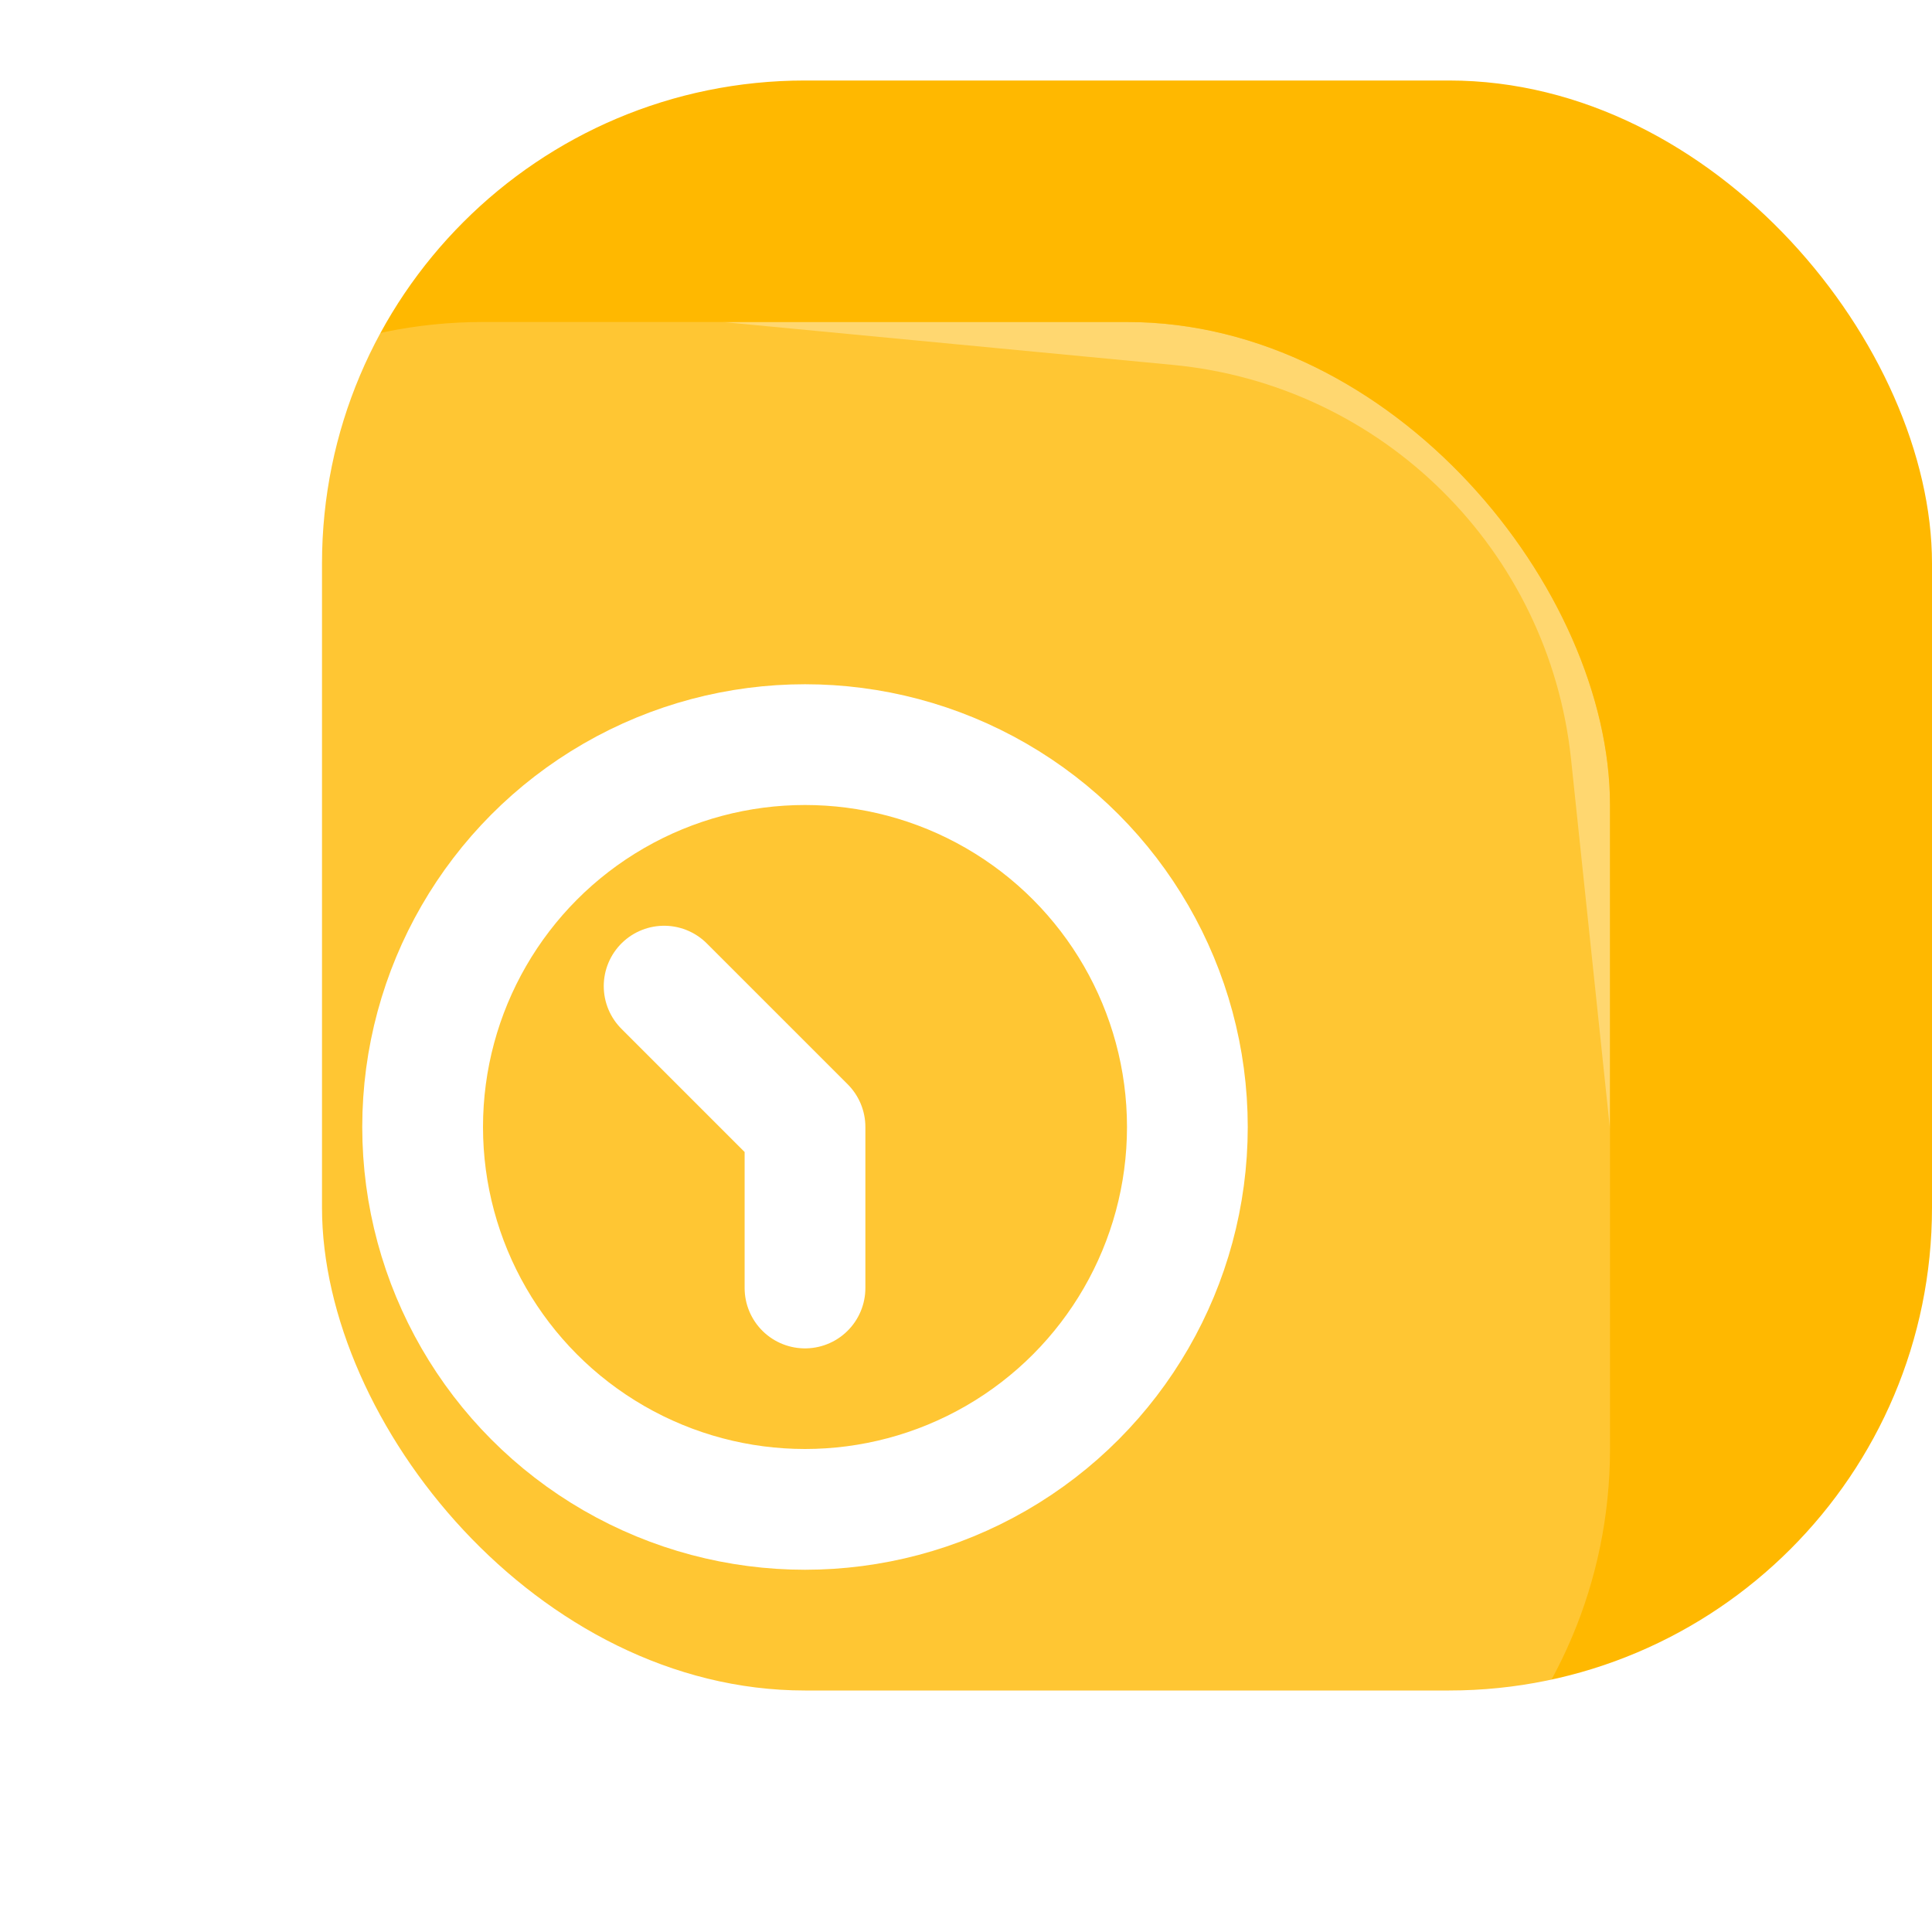 <svg width="48" height="48" viewBox="0 0 48 48" fill="none" xmlns="http://www.w3.org/2000/svg">
<rect x="8" y="2" width="40" height="40" rx="12" fill="#FFB800"/>
<g filter="url(#filter0_b_310_559)">
<g clip-path="url(#clip0_310_559)">
<rect y="8" width="40" height="40" rx="12" fill="white" fill-opacity="0.2"/>
<circle cx="20" cy="28" r="9.5" stroke="white" stroke-width="3"/>
<path d="M16.5 24.5L20 28V32" stroke="white" stroke-width="3" stroke-linecap="round" stroke-linejoin="round"/>
<g opacity="0.3" filter="url(#filter1_f_310_559)">
<path d="M18 7L29.231 8.07C34.914 8.611 39.43 13.082 40.027 18.759L41 28" stroke="white" stroke-width="2" stroke-linecap="round" stroke-linejoin="round"/>
</g>
</g>
</g>
<defs>
<filter id="filter0_b_310_559" x="-20" y="-12" width="80" height="80" filterUnits="userSpaceOnUse" color-interpolation-filters="sRGB">
<feFlood flood-opacity="0" result="BackgroundImageFix"/>
<feGaussianBlur in="BackgroundImage" stdDeviation="10"/>
<feComposite in2="SourceAlpha" operator="in" result="effect1_backgroundBlur_310_559"/>
<feBlend mode="normal" in="SourceGraphic" in2="effect1_backgroundBlur_310_559" result="shape"/>
</filter>
<filter id="filter1_f_310_559" x="13" y="2" width="33" height="31" filterUnits="userSpaceOnUse" color-interpolation-filters="sRGB">
<feFlood flood-opacity="0" result="BackgroundImageFix"/>
<feBlend mode="normal" in="SourceGraphic" in2="BackgroundImageFix" result="shape"/>
<feGaussianBlur stdDeviation="2" result="effect1_foregroundBlur_310_559"/>
</filter>
<clipPath id="clip0_310_559">
<rect y="8" width="40" height="40" rx="12" fill="white"/>
</clipPath>
</defs>
</svg>
